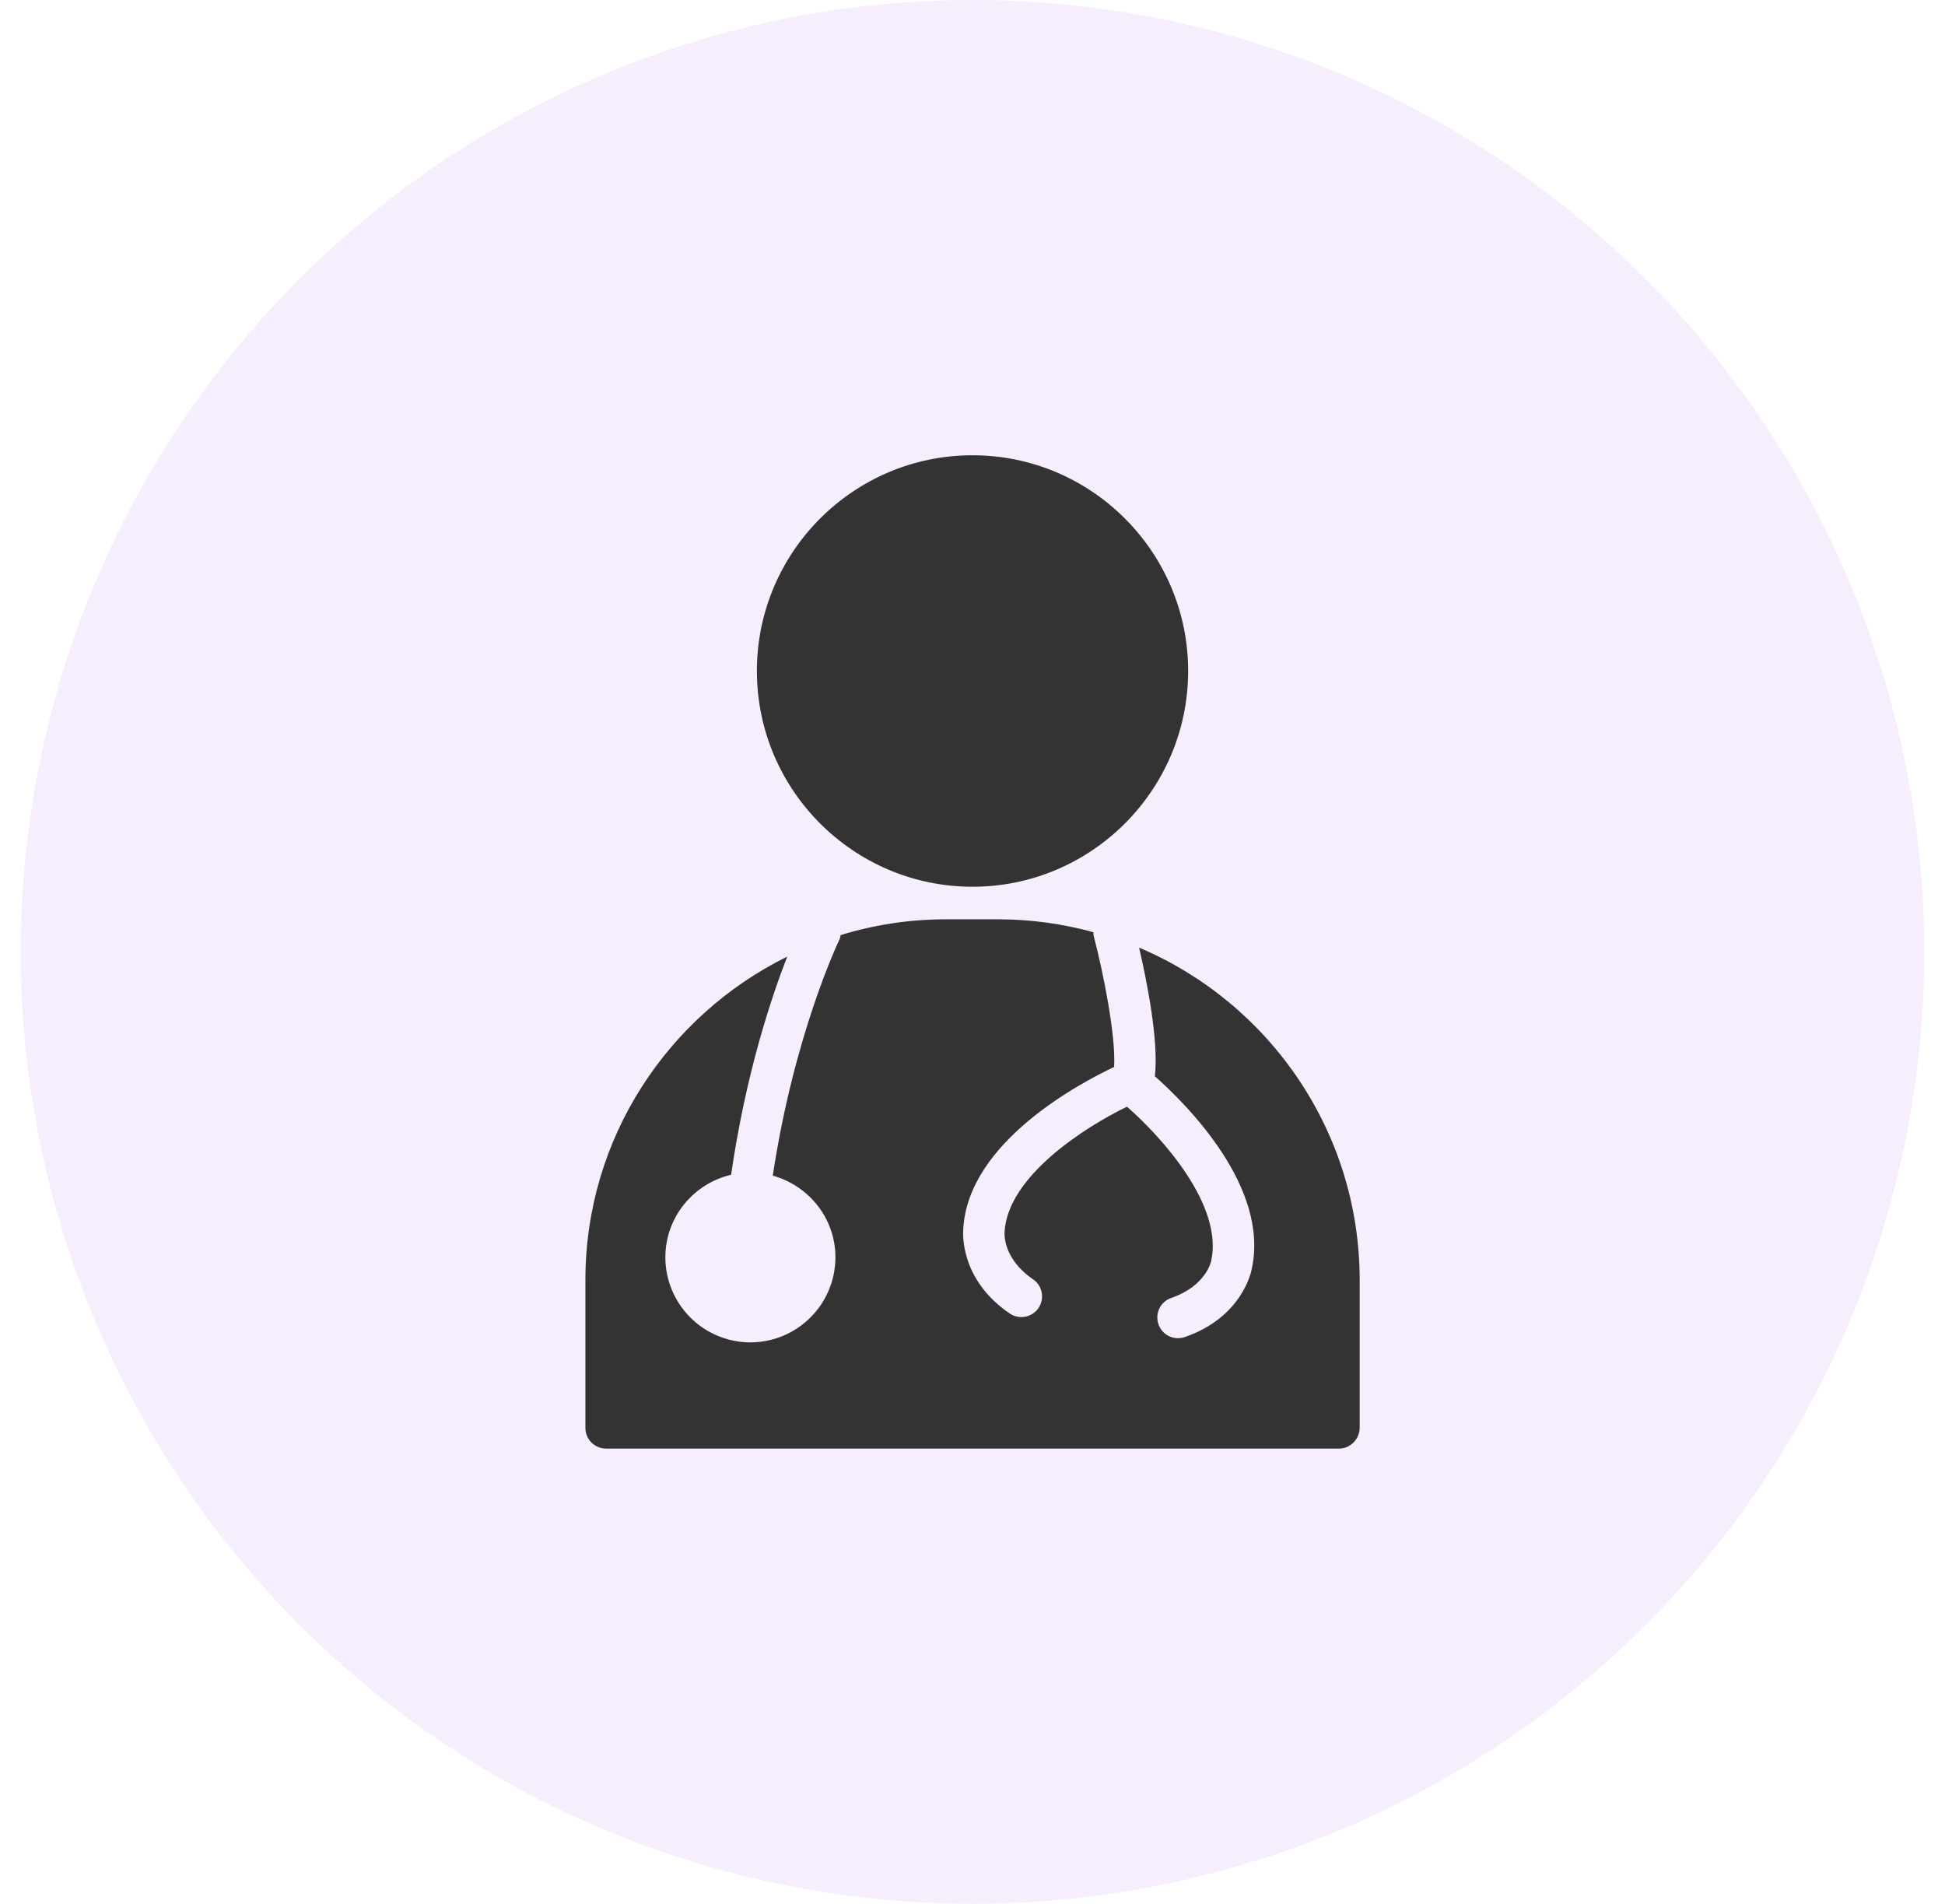 <svg width="47" height="46" viewBox="0 0 47 46" fill="none" xmlns="http://www.w3.org/2000/svg">
<circle opacity="0.1" cx="23.5" cy="23" r="23" fill="#B350E6"/>
<g clip-path="url(#clip0_104_1595)">
<path d="M23.5 11C20.627 11 18.29 13.338 18.29 16.212C18.29 19.087 20.627 21.425 23.5 21.425C26.373 21.425 28.711 19.087 28.711 16.212C28.711 13.338 26.373 11 23.5 11ZM27.526 22.896C27.712 23.699 28.005 25.158 27.907 26.004C28.674 26.683 30.685 28.686 30.247 30.663C30.244 30.686 30.038 31.823 28.628 32.306C28.565 32.327 28.5 32.336 28.434 32.332C28.368 32.328 28.304 32.311 28.245 32.282C28.186 32.253 28.134 32.213 28.09 32.163C28.047 32.114 28.014 32.056 27.993 31.994C27.972 31.932 27.963 31.866 27.967 31.8C27.971 31.735 27.988 31.671 28.017 31.612C28.046 31.553 28.086 31.5 28.136 31.457C28.185 31.413 28.242 31.38 28.305 31.359C29.143 31.072 29.265 30.477 29.267 30.471C29.567 29.116 28.067 27.471 27.233 26.739C26.235 27.224 24.348 28.412 24.274 29.773C24.271 29.815 24.241 30.418 24.962 30.909C25.072 30.983 25.147 31.098 25.172 31.229C25.197 31.359 25.169 31.494 25.095 31.604C25.02 31.713 24.905 31.789 24.774 31.814C24.644 31.838 24.509 31.811 24.399 31.736C23.166 30.897 23.273 29.743 23.277 29.694C23.39 27.581 26.151 26.142 26.922 25.78C26.968 25.03 26.657 23.481 26.427 22.606C26.42 22.578 26.425 22.552 26.422 22.524C25.679 22.319 24.912 22.214 24.142 22.212H22.858C21.973 22.212 21.119 22.346 20.314 22.593C20.305 22.628 20.303 22.666 20.285 22.7C20.274 22.723 19.192 24.97 18.674 28.406C19.544 28.646 20.188 29.436 20.188 30.38C20.187 30.924 19.971 31.446 19.585 31.831C19.2 32.217 18.678 32.433 18.134 32.434C17.589 32.434 17.066 32.217 16.681 31.832C16.296 31.447 16.079 30.924 16.078 30.38C16.078 29.408 16.759 28.596 17.667 28.384C18.018 25.962 18.631 24.119 19.023 23.113C16.14 24.535 14.146 27.498 14.146 30.927V34.5C14.146 34.633 14.198 34.76 14.292 34.854C14.386 34.947 14.513 35 14.646 35H32.356C32.633 35 32.856 34.77 32.856 34.493V30.927C32.855 27.322 30.655 24.221 27.526 22.896Z" fill="#333333"/>
</g>
<defs>
<clipPath id="clip0_104_1595">
<rect width="24" height="24" fill="white" transform="translate(11.5 11)"/>
</clipPath>
</defs>
</svg>
